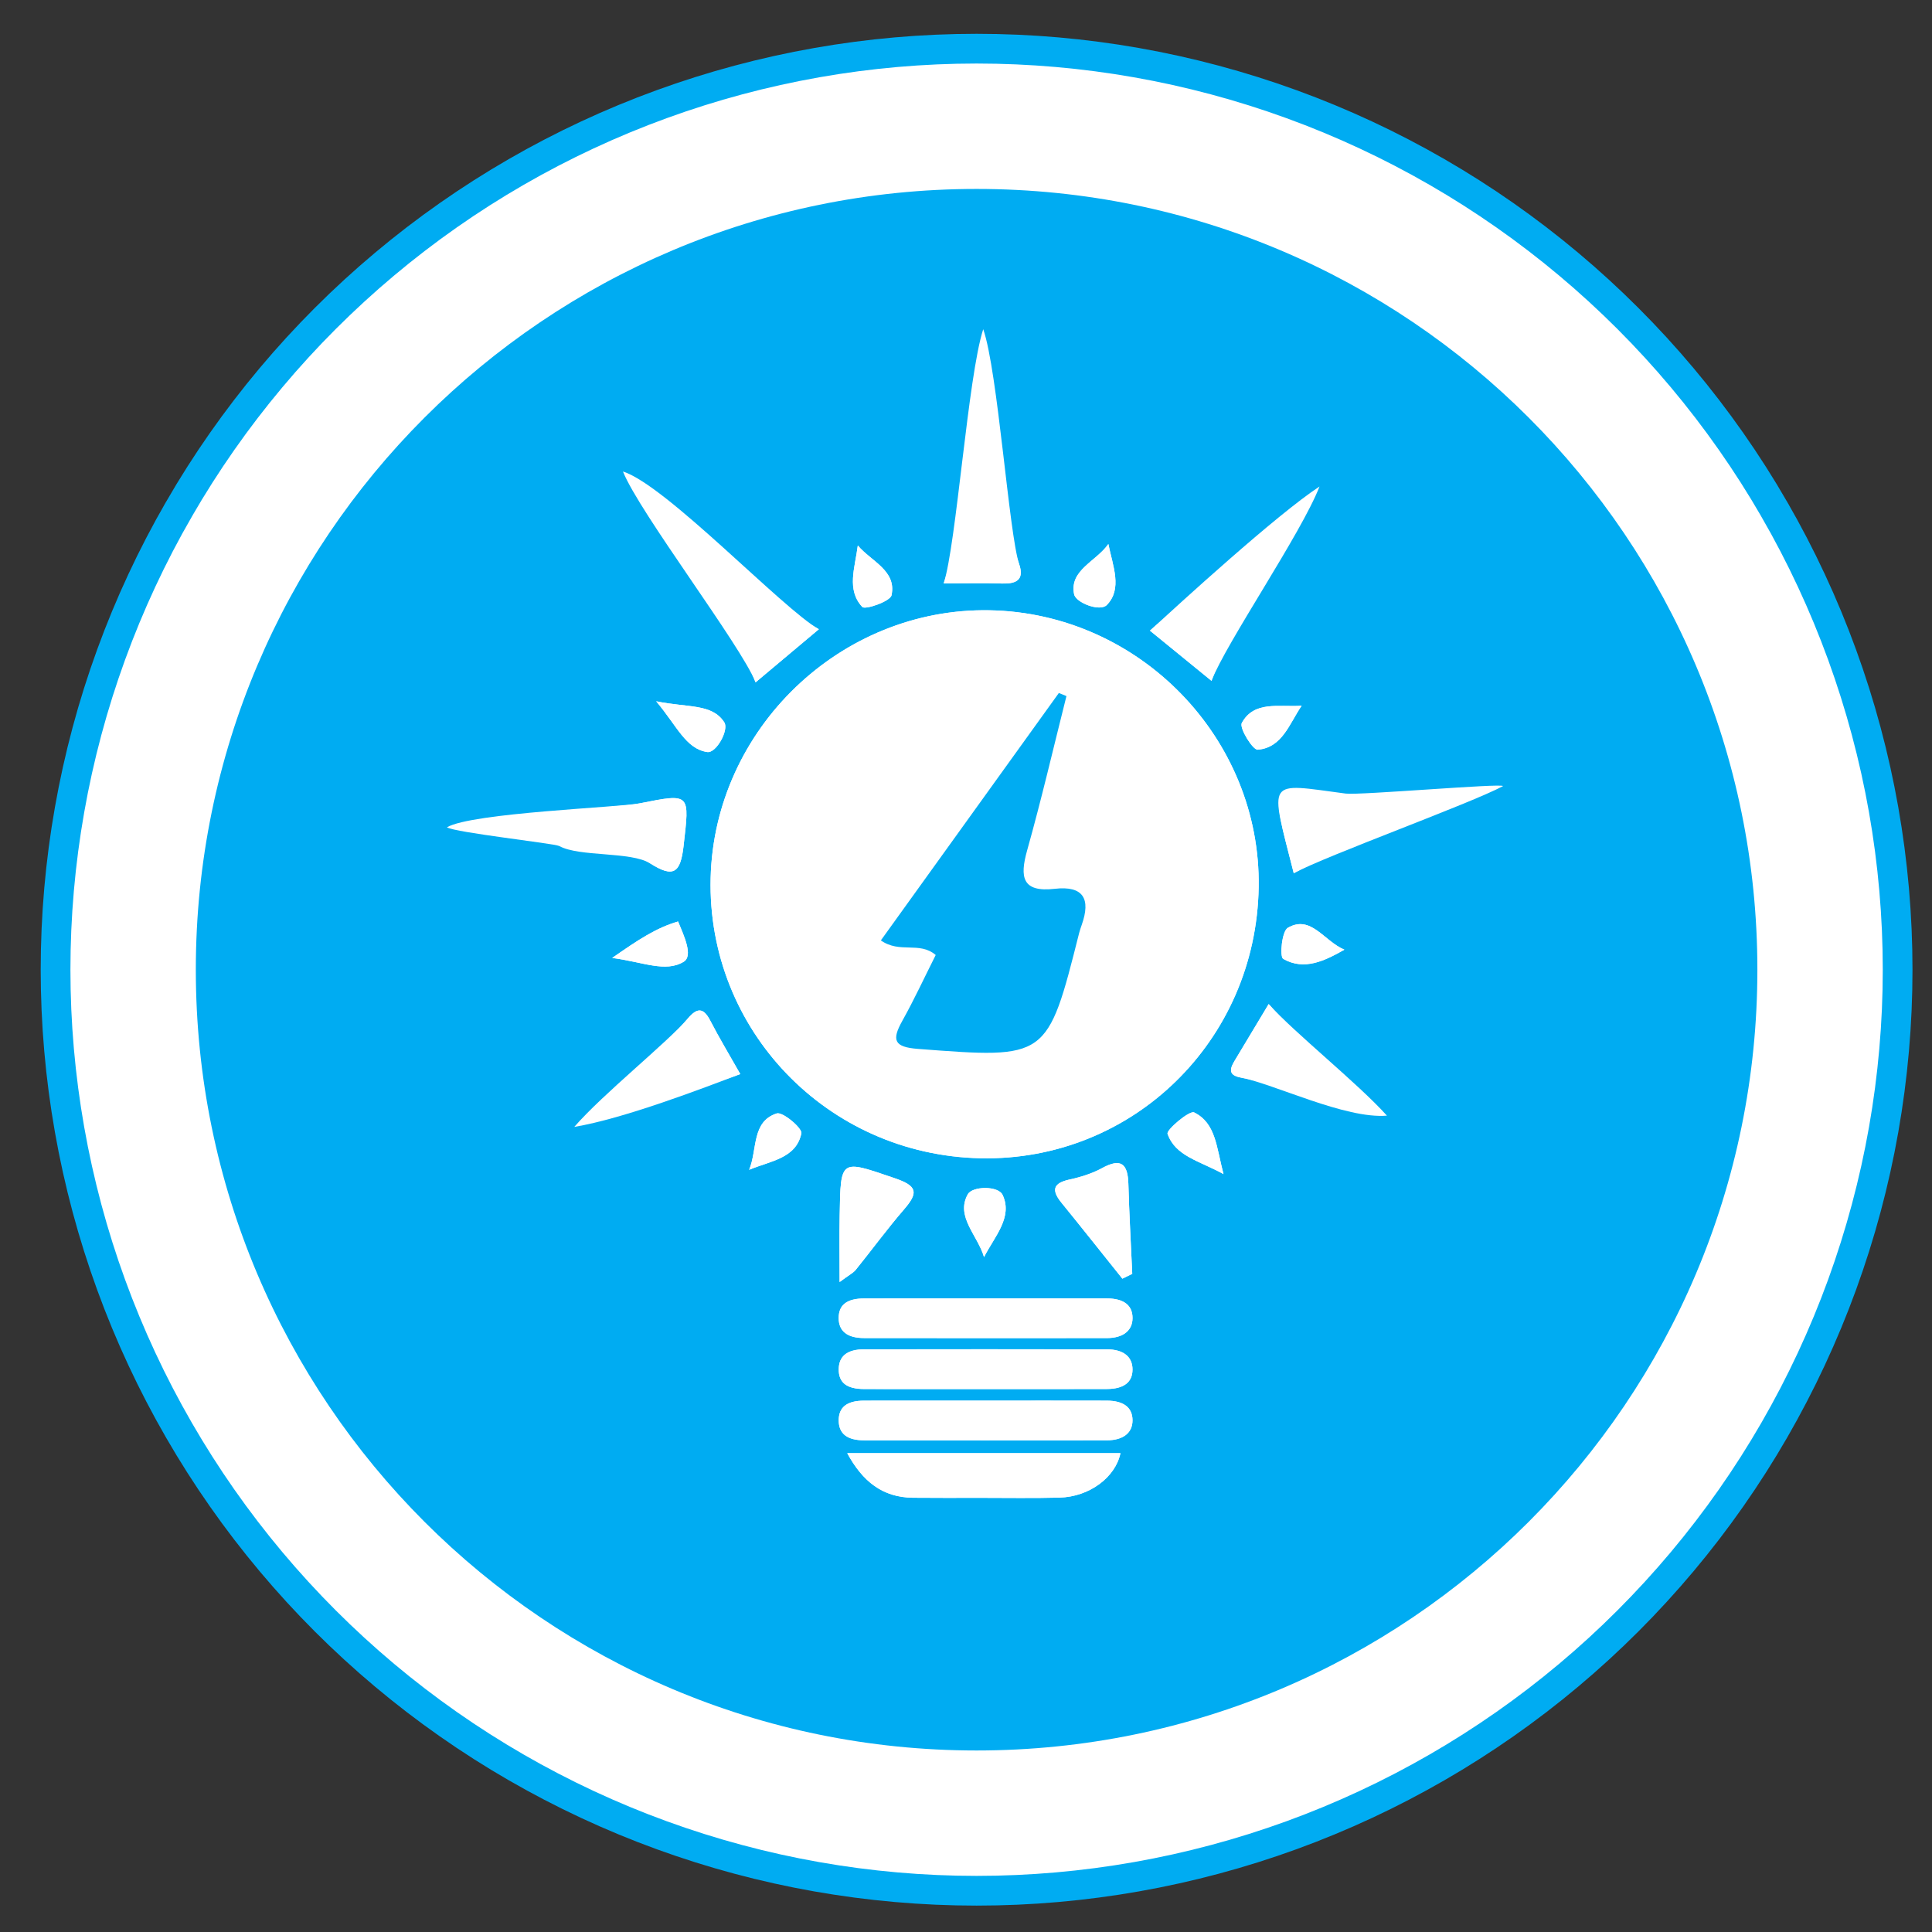 <?xml version="1.0" encoding="utf-8"?>
<!-- Generator: Adobe Illustrator 16.0.0, SVG Export Plug-In . SVG Version: 6.00 Build 0)  -->
<!DOCTYPE svg PUBLIC "-//W3C//DTD SVG 1.0//EN" "http://www.w3.org/TR/2001/REC-SVG-20010904/DTD/svg10.dtd">
<svg version="1.0" id="Layer_3" xmlns="http://www.w3.org/2000/svg" xmlns:xlink="http://www.w3.org/1999/xlink" x="0px" y="0px"
	 width="130px" height="130px" viewBox="0 0 130 130" enable-background="new 0 0 130 130" xml:space="preserve">
<rect x="0" y="0" width="130" height="130" fill="#333333" stroke="none"/>
<path fill="#FFFFFF" d="M65.713,3.275L65.713,3.275c-7.229,0-14.402,1.265-21.196,3.737s-13.103,6.114-18.64,10.762
	c-5.538,4.646-10.221,10.227-13.835,16.487v0.001c-3.615,6.261-6.106,13.105-7.361,20.225c-1.256,7.12-1.256,14.404,0,21.524
	c1.255,7.119,3.746,13.964,7.361,20.225c3.614,6.262,8.297,11.841,13.835,16.488c5.538,4.646,11.847,8.289,18.64,10.762
	s13.967,3.738,21.196,3.738c7.229,0,14.403-1.266,21.196-3.738c6.794-2.473,13.102-6.115,18.641-10.762
	c5.538-4.647,10.22-10.227,13.835-16.488c3.614-6.261,6.105-13.105,7.361-20.225c1.255-7.12,1.255-14.404,0-21.524
	c-1.256-7.12-3.747-13.964-7.361-20.225v-0.001c-3.615-6.26-8.297-11.84-13.835-16.487c-5.539-4.648-11.847-8.29-18.641-10.762
	C80.116,4.54,72.942,3.275,65.713,3.275"/>
<path fill="none" stroke="#00ACF2" stroke-width="2" stroke-miterlimit="10" d="M65.713,3.275L65.713,3.275
	c-7.229,0-14.402,1.265-21.196,3.737s-13.103,6.114-18.64,10.762c-5.538,4.646-10.221,10.227-13.835,16.487v0.001
	c-3.615,6.261-6.106,13.105-7.361,20.225c-1.256,7.12-1.256,14.404,0,21.524c1.255,7.119,3.746,13.964,7.361,20.225
	c3.614,6.262,8.297,11.841,13.835,16.488c5.538,4.646,11.847,8.289,18.64,10.762s13.967,3.738,21.196,3.738
	c7.229,0,14.403-1.266,21.196-3.738c6.794-2.473,13.102-6.115,18.641-10.762c5.538-4.647,10.22-10.227,13.835-16.488
	c3.614-6.261,6.105-13.105,7.361-20.225c1.255-7.12,1.255-14.404,0-21.524c-1.256-7.12-3.747-13.964-7.361-20.225v-0.001
	c-3.615-6.26-8.297-11.84-13.835-16.487c-5.539-4.648-11.847-8.29-18.641-10.762C80.116,4.54,72.942,3.275,65.713,3.275z"/>
<path fill="#00ACF2" d="M65.713,117.786L65.713,117.786c-29.015,0-52.537-23.521-52.537-52.537
	c0-29.015,23.521-52.536,52.537-52.536s52.537,23.521,52.537,52.536C118.25,94.265,94.729,117.786,65.713,117.786"/>
<path fill="#FFFFFF" d="M65.969,77.936c10.228,0.218,18.558-7.895,18.725-18.239c0.16-10.021-8.031-18.453-18.109-18.632
	c-10.015-0.183-18.522,7.984-18.767,18.015C47.568,69.295,55.674,77.719,65.969,77.936"/>
<path fill="#FFFFFF" d="M75.521,86.039c0.222-0.107,0.443-0.217,0.665-0.326c-0.09-2.02-0.205-4.036-0.261-6.055
	c-0.039-1.34-0.483-1.762-1.766-1.061c-0.67,0.365-1.432,0.604-2.181,0.767c-1.122,0.243-1.249,0.711-0.552,1.568
	C72.804,82.626,74.158,84.336,75.521,86.039"/>
<path fill="#FFFFFF" d="M38.504,55.109c0.554,0.359,0.857,0.583,1.185,0.761c1.354,0.747,2.762,1.407,4.065,2.229
	c1.561,0.985,2.036,0.655,2.243-1.187c0.396-3.504,0.504-3.55-2.914-2.864C41.688,54.329,40.179,54.127,38.504,55.109"/>
<path fill="#FFFFFF" d="M84.688,37.663c-2.918,1.917-5.307,2.937-7.311,4.771c1.386,1.13,2.637,2.15,4.141,3.378
	C82.531,43.212,83.459,40.831,84.688,37.663"/>
<path fill="#FFFFFF" d="M85.366,67.562c-0.831,1.389-1.524,2.544-2.22,3.696c-0.318,0.528-0.627,1.063,0.325,1.244
	c2.27,0.434,4.489,1.296,7.298,1.062C88.797,71.374,87.134,69.526,85.366,67.562"/>
<path fill="#FFFFFF" d="M56.495,86.265c0.646-0.48,0.912-0.607,1.082-0.815c1.092-1.353,2.122-2.762,3.256-4.076
	c0.981-1.134,0.893-1.577-0.641-2.099c-3.653-1.242-3.626-1.346-3.692,2.505C56.476,83.118,56.495,84.456,56.495,86.265"/>
<path fill="#FFFFFF" d="M49.811,72.271c-0.715-1.265-1.409-2.414-2.023-3.602c-0.453-0.878-0.88-0.866-1.484-0.162
	c-1.425,1.664-2.871,3.31-4.83,5.562C44.824,73.511,47.333,73.214,49.811,72.271"/>
<path fill="#FFFFFF" d="M93.657,55.209c-0.039-0.205-0.077-0.413-0.117-0.618c-0.923-0.148-1.841-0.318-2.769-0.439
	c-5.4-0.711-5.357-1.874-3.718,4.604C89.29,57.554,91.475,56.383,93.657,55.209"/>
<path fill="#FFFFFF" d="M55.098,42.34c-2.448-1.387-4.352-3.054-7.261-3.976c1.097,2.756,2.007,5.039,3.004,7.549
	C52.256,44.724,53.485,43.694,55.098,42.34"/>
<path fill="#FFFFFF" d="M66.159,31.034c-1.032,3.189-1.805,5.582-2.66,8.22c1.575,0,2.73-0.032,3.883,0.008
	c0.952,0.036,1.568-0.204,1.197-1.297C67.886,35.894,67.143,33.839,66.159,31.034"/>
<path fill="#FFFFFF" d="M66.213,84.587c0.715-1.396,1.955-2.688,1.248-4.187c-0.29-0.621-2.032-0.596-2.34-0.039
	C64.281,81.862,65.786,83.118,66.213,84.587"/>
<path fill="#FFFFFF" d="M57.72,36.706c-0.187,1.49-0.776,2.981,0.302,4.136c0.192,0.205,1.881-0.377,1.967-0.787
	C60.339,38.394,58.633,37.782,57.72,36.706"/>
<path fill="#FFFFFF" d="M45.627,62.005c-1.481,0.431-2.669,1.224-4.433,2.453c2.083,0.271,3.577,1.002,4.812,0.256
	C46.657,64.32,46.028,62.976,45.627,62.005"/>
<path fill="#FFFFFF" d="M90.46,63.902c-1.378-0.578-2.252-2.373-3.807-1.471c-0.404,0.236-0.556,1.949-0.311,2.089
	C87.774,65.34,89.16,64.636,90.46,63.902"/>
<path fill="#FFFFFF" d="M74.578,36.607c-0.83,1.186-2.635,1.752-2.303,3.38c0.115,0.569,1.738,1.198,2.201,0.722
	C75.539,39.621,74.881,38.094,74.578,36.607"/>
<path fill="#FFFFFF" d="M50.409,78.713c1.428-0.6,3.166-0.759,3.513-2.453c0.071-0.347-1.258-1.467-1.655-1.34
	C50.567,75.464,50.973,77.347,50.409,78.713"/>
<path fill="#FFFFFF" d="M87.584,47.488c-1.524,0.102-3.202-0.357-4.025,1.16c-0.183,0.339,0.74,1.826,1.07,1.797
	C86.287,50.308,86.758,48.691,87.584,47.488"/>
<path fill="#FFFFFF" d="M82.326,79.001c-0.481-1.826-0.511-3.422-1.975-4.147c-0.311-0.155-1.882,1.175-1.789,1.438
	C79.096,77.804,80.67,78.091,82.326,79.001"/>
<path fill="#FFFFFF" d="M44.154,47.188c1.415,1.686,1.984,3.189,3.431,3.415c0.611,0.095,1.476-1.493,1.153-1.994
	C47.916,47.328,46.3,47.631,44.154,47.188"/>
<path fill-rule="evenodd" clip-rule="evenodd" fill="#FFFFFF" d="M65.969,77.936c-10.295-0.217-18.401-8.641-18.152-18.857
	c0.245-10.03,8.752-18.197,18.767-18.015c10.078,0.18,18.27,8.611,18.109,18.632C84.526,70.041,76.196,78.153,65.969,77.936"/>
<path fill-rule="evenodd" clip-rule="evenodd" fill="#FFFFFF" d="M75.521,86.039c-1.363-1.703-2.718-3.413-4.094-5.106
	c-0.697-0.857-0.57-1.325,0.552-1.568c0.749-0.162,1.511-0.401,2.181-0.767c1.282-0.701,1.727-0.279,1.766,1.061
	c0.056,2.019,0.171,4.035,0.261,6.055C75.965,85.822,75.743,85.932,75.521,86.039"/>
<path fill-rule="evenodd" clip-rule="evenodd" fill="#FFFFFF" d="M30.073,55.667c1.674-0.982,11.613-1.338,13.01-1.618
	c3.418-0.687,3.31-0.641,2.915,2.864c-0.208,1.842-0.683,2.172-2.244,1.187c-1.303-0.822-4.766-0.426-6.121-1.172
	C37.306,56.749,30.626,56.025,30.073,55.667"/>
<path fill-rule="evenodd" clip-rule="evenodd" fill="#FFFFFF" d="M88.788,32.735c-1.229,3.167-6.257,10.478-7.27,13.077
	c-1.504-1.228-2.755-2.248-4.141-3.378C79.382,40.599,85.871,34.652,88.788,32.735"/>
<path fill-rule="evenodd" clip-rule="evenodd" fill="#FFFFFF" d="M85.366,67.562c1.768,1.964,5.985,5.316,7.958,7.507
	c-2.809,0.234-7.583-2.133-9.853-2.566c-0.952-0.181-0.644-0.716-0.325-1.244C83.842,70.106,84.535,68.951,85.366,67.562"/>
<path fill-rule="evenodd" clip-rule="evenodd" fill="#FFFFFF" d="M56.495,86.265c0-1.809-0.02-3.146,0.005-4.485
	c0.065-3.851,0.039-3.747,3.692-2.505c1.534,0.521,1.623,0.965,0.641,2.099c-1.134,1.314-2.164,2.724-3.256,4.076
	C57.407,85.657,57.141,85.784,56.495,86.265"/>
<path fill-rule="evenodd" clip-rule="evenodd" fill="#FFFFFF" d="M49.811,72.271c-2.478,0.943-7.82,2.997-11.169,3.556
	c1.958-2.253,6.238-5.655,7.663-7.319c0.604-0.704,1.031-0.716,1.484,0.162C48.402,69.856,49.096,71.006,49.811,72.271"/>
<path fill-rule="evenodd" clip-rule="evenodd" fill="#FFFFFF" d="M101.136,52.895c-2.184,1.173-11.846,4.66-14.082,5.861
	c-1.64-6.478-1.902-6.068,3.498-5.358C91.479,53.52,101.096,52.689,101.136,52.895"/>
<path fill-rule="evenodd" clip-rule="evenodd" fill="#FFFFFF" d="M55.098,42.34c-1.613,1.354-2.841,2.383-4.256,3.573
	c-0.998-2.511-7.828-11.431-8.924-14.187C44.826,32.649,52.65,40.953,55.098,42.34"/>
<path fill-rule="evenodd" clip-rule="evenodd" fill="#FFFFFF" d="M66.159,22.151c0.983,2.804,1.727,13.743,2.42,15.814
	c0.371,1.093-0.245,1.332-1.197,1.298c-1.152-0.042-2.308-0.01-3.883-0.01C64.354,36.616,65.127,25.34,66.159,22.151"/>
<path fill-rule="evenodd" clip-rule="evenodd" fill="#FFFFFF" d="M66.213,84.587c-0.427-1.469-1.932-2.725-1.092-4.226
	c0.308-0.557,2.05-0.582,2.34,0.039C68.168,81.898,66.928,83.19,66.213,84.587"/>
<path fill-rule="evenodd" clip-rule="evenodd" fill="#FFFFFF" d="M57.72,36.706c0.914,1.076,2.62,1.688,2.269,3.349
	c-0.086,0.41-1.774,0.992-1.967,0.787C56.943,39.688,57.533,38.196,57.72,36.706"/>
<path fill-rule="evenodd" clip-rule="evenodd" fill="#FFFFFF" d="M45.627,62.005c0.401,0.971,1.03,2.315,0.378,2.709
	c-1.235,0.746-2.729,0.015-4.812-0.256C42.958,63.229,44.146,62.436,45.627,62.005"/>
<path fill-rule="evenodd" clip-rule="evenodd" fill="#FFFFFF" d="M90.46,63.902c-1.3,0.734-2.686,1.438-4.117,0.618
	c-0.245-0.14-0.094-1.853,0.311-2.089C88.208,61.529,89.082,63.324,90.46,63.902"/>
<path fill-rule="evenodd" clip-rule="evenodd" fill="#FFFFFF" d="M74.578,36.607c0.303,1.487,0.961,3.014-0.102,4.102
	c-0.463,0.477-2.086-0.152-2.201-0.722C71.943,38.359,73.748,37.793,74.578,36.607"/>
<path fill-rule="evenodd" clip-rule="evenodd" fill="#FFFFFF" d="M50.409,78.713c0.563-1.366,0.158-3.249,1.857-3.793
	c0.397-0.127,1.727,0.993,1.655,1.34C53.575,77.954,51.837,78.113,50.409,78.713"/>
<path fill-rule="evenodd" clip-rule="evenodd" fill="#FFFFFF" d="M87.584,47.488c-0.826,1.204-1.297,2.82-2.955,2.958
	c-0.33,0.029-1.253-1.458-1.07-1.797C84.382,47.131,86.06,47.589,87.584,47.488"/>
<path fill-rule="evenodd" clip-rule="evenodd" fill="#FFFFFF" d="M82.326,79.001c-1.656-0.91-3.23-1.197-3.764-2.71
	c-0.093-0.263,1.479-1.593,1.789-1.438C81.815,75.579,81.845,77.175,82.326,79.001"/>
<path fill-rule="evenodd" clip-rule="evenodd" fill="#FFFFFF" d="M44.154,47.188c2.146,0.443,3.762,0.14,4.584,1.421
	c0.323,0.5-0.542,2.088-1.153,1.994C46.139,50.378,45.569,48.874,44.154,47.188"/>
<path fill-rule="evenodd" clip-rule="evenodd" fill="#00ACF2" d="M71.759,46.838c-0.872,3.463-1.679,6.945-2.645,10.382
	c-0.506,1.802-0.34,2.837,1.856,2.586c1.952-0.223,2.427,0.7,1.82,2.419c-0.062,0.182-0.128,0.365-0.176,0.553
	c-2.143,8.504-2.14,8.465-10.838,7.801c-1.639-0.124-1.783-0.597-1.057-1.896c0.797-1.428,1.485-2.915,2.243-4.423
	c-1.104-0.937-2.412-0.079-3.691-0.982c3.992-5.55,7.985-11.099,11.976-16.646C71.42,46.7,71.591,46.77,71.759,46.838"/>
<path fill="#FFFFFF" d="M66.252,94.245c-2.704,0-5.408-0.005-8.11,0.002c-1.161,0.003-1.708,0.442-1.707,1.331
	c0.004,0.888,0.56,1.337,1.716,1.338c5.441,0.005,10.883,0.005,16.324-0.001c1.106-0.002,1.732-0.505,1.729-1.349
	c-0.004-0.857-0.595-1.316-1.738-1.319C71.728,94.239,68.989,94.244,66.252,94.245"/>
<path fill="#FFFFFF" d="M66.262,87.367c-2.703,0-5.406-0.004-8.109,0.003c-1.169,0.003-1.719,0.436-1.719,1.316
	c0,0.881,0.569,1.347,1.711,1.349c5.442,0.006,10.883,0.007,16.323,0.002c1.107-0.001,1.735-0.503,1.738-1.345
	c0.003-0.86-0.584-1.32-1.729-1.324C71.737,87.362,68.999,87.365,66.262,87.367"/>
<path fill="#FFFFFF" d="M66.36,93.467c2.702,0,5.406,0.006,8.108-0.003c1.156-0.003,1.737-0.459,1.736-1.314
	c0-0.854-0.607-1.354-1.731-1.356c-5.44-0.009-10.881-0.009-16.321-0.001c-1.154,0.002-1.711,0.463-1.715,1.349
	c-0.005,0.892,0.53,1.32,1.711,1.324C60.886,93.475,63.623,93.468,66.36,93.467"/>
<path fill="#FFFFFF" d="M57.008,97.779c1.03,1.902,2.375,2.98,4.424,3.001c1.487,0.015,2.978,0.007,4.467,0.006
	c1.802-0.001,3.604,0.033,5.403-0.016c2.001-0.055,3.755-1.365,4.091-2.991H57.008z"/>
<path fill-rule="evenodd" clip-rule="evenodd" fill="#FFFFFF" d="M66.252,94.245c2.737,0,5.476-0.006,8.215,0.002
	c1.144,0.002,1.734,0.462,1.738,1.319c0.003,0.844-0.623,1.347-1.729,1.349c-5.441,0.006-10.883,0.006-16.324,0.001
	c-1.156-0.001-1.712-0.45-1.716-1.338c-0.001-0.889,0.546-1.328,1.707-1.331C60.844,94.24,63.548,94.246,66.252,94.245"/>
<path fill-rule="evenodd" clip-rule="evenodd" fill="#FFFFFF" d="M66.262,87.367c2.737-0.001,5.476-0.005,8.214,0.001
	c1.146,0.004,1.732,0.464,1.729,1.324c-0.003,0.842-0.631,1.344-1.738,1.345c-5.439,0.005-10.881,0.004-16.323-0.002
	c-1.142-0.002-1.711-0.468-1.711-1.349c0-0.881,0.55-1.313,1.719-1.316C60.856,87.363,63.559,87.368,66.262,87.367"/>
<path fill-rule="evenodd" clip-rule="evenodd" fill="#FFFFFF" d="M66.36,93.467c-2.737,0.001-5.475,0.008-8.212-0.002
	c-1.182-0.004-1.716-0.433-1.711-1.324c0.004-0.886,0.561-1.347,1.715-1.349c5.44-0.008,10.881-0.008,16.321,0.001
	c1.124,0.003,1.731,0.502,1.731,1.356c0.001,0.855-0.58,1.312-1.736,1.314C71.767,93.473,69.062,93.467,66.36,93.467"/>
<path fill-rule="evenodd" clip-rule="evenodd" fill="#FFFFFF" d="M57.008,97.779h18.385c-0.336,1.626-2.09,2.937-4.091,2.991
	c-1.8,0.049-3.602,0.015-5.403,0.016c-1.489,0.001-2.979,0.009-4.467-0.006C59.383,100.76,58.038,99.682,57.008,97.779"/>
</svg>
